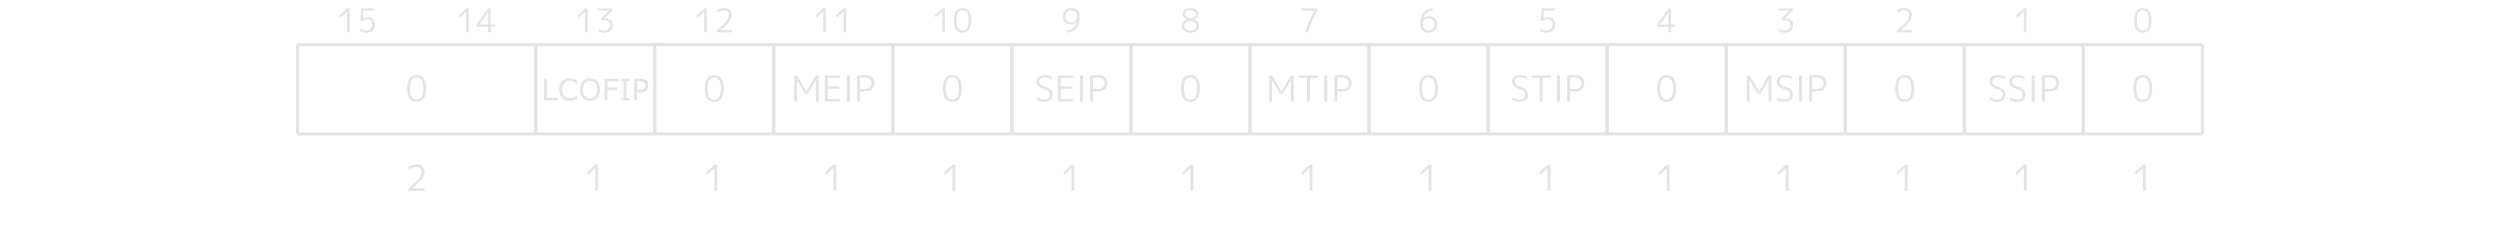 <svg xmlns="http://www.w3.org/2000/svg" width="840" height="76" version="1.0"><path d="M116.601 10.86V3.886h-.022l-2.167 2.002-.341-.715 2.53-2.343h.88v8.03Zm9.031-7.293h-3.476l-.154 2.596h.022q.649-.385 1.463-.385 1.177 0 1.826.638t.649 1.804q0 1.342-.759 2.046-.748.704-2.2.704-1.122 0-2.068-.528l.22-.726q.924.517 1.848.517 2.079 0 2.079-2.013 0-.847-.451-1.287-.451-.451-1.298-.451-.869 0-1.441.506h-.77l.242-4.158h4.268z" aria-label="15" style="font-size:11px;font-family:&quot;M PLUS 1p&quot;,MPLUS1p-Regular,monospace;dominant-baseline:middle;text-anchor:middle;fill:#e3e3e3"/><path d="M156.601 10.86V3.886h-.022l-2.167 2.002-.341-.715 2.53-2.343h.88v8.03Zm7.414-2.585V4.117h-.022l-2.926 4.136v.022zm.869 0h1.364v.715h-1.364v1.87h-.869V8.99h-3.85v-.715l3.85-5.445h.869z" aria-label="14" style="font-size:11px;font-family:&quot;M PLUS 1p&quot;,MPLUS1p-Regular,monospace;dominant-baseline:middle;text-anchor:middle;fill:#e3e3e3"/><path d="M196.601 10.86V3.886h-.022l-2.167 2.002-.341-.715 2.53-2.343h.88v8.03Zm4.334-8.03h4.818v.737l-2.64 2.585v.022h.341q1.166 0 1.782.561.627.561.627 1.628 0 1.254-.748 1.936-.737.671-2.112.671-1.188 0-2.09-.572l.264-.715q.924.55 1.826.55.968 0 1.474-.473t.506-1.397q0-.781-.528-1.155-.517-.385-1.661-.385h-.803v-.682l2.629-2.552v-.022h-3.685z" aria-label="13" style="font-size:11px;font-family:&quot;M PLUS 1p&quot;,MPLUS1p-Regular,monospace;dominant-baseline:middle;text-anchor:middle;fill:#e3e3e3"/><path d="M236.601 10.86V3.886h-.022l-2.167 2.002-.341-.715 2.53-2.343h.88v8.03Zm6.644-7.392q-1.089 0-2.178.759l-.264-.704q1.122-.803 2.552-.803 1.177 0 1.826.605.649.594.649 1.672t-.781 2.178-2.926 2.926v.022h3.74v.737h-4.95v-.737q2.343-1.936 3.168-3.014.836-1.089.836-2.046 0-.781-.429-1.188-.418-.407-1.243-.407" aria-label="12" style="font-size:11px;font-family:&quot;M PLUS 1p&quot;,MPLUS1p-Regular,monospace;dominant-baseline:middle;text-anchor:middle;fill:#e3e3e3"/><path d="M276.601 10.86V3.886h-.022l-2.167 2.002-.341-.715 2.53-2.343h.88v8.03Zm6.82 0V3.886h-.022l-2.167 2.002-.341-.715 2.53-2.343h.88v8.03Z" aria-label="11" style="font-size:11px;font-family:&quot;M PLUS 1p&quot;,MPLUS1p-Regular,monospace;dominant-baseline:middle;text-anchor:middle;fill:#e3e3e3"/><path d="M316.601 10.86V3.886h-.022l-2.167 2.002-.341-.715 2.53-2.343h.88v8.03Zm6.798-8.14q2.904 0 2.904 4.125t-2.904 4.125q-1.375 0-2.134-.957t-.759-3.168.759-3.168 2.134-.957m-1.518 6.732q.506.803 1.518.803t1.518-.803q.506-.814.506-2.607t-.506-2.596q-.506-.814-1.518-.814t-1.518.814q-.495.803-.495 2.596t.495 2.607" aria-label="10" style="font-size:11px;font-family:&quot;M PLUS 1p&quot;,MPLUS1p-Regular,monospace;dominant-baseline:middle;text-anchor:middle;fill:#e3e3e3"/><path d="M359.956 2.72q1.342 0 2.09.803.759.792.759 2.255 0 2.299-1.111 3.652-1.1 1.353-3.069 1.54l-.154-.737q1.342-.143 2.156-.847.814-.715 1.166-2.013l-.022-.011q-.77.858-2.002.858-1.221 0-1.936-.715-.715-.726-.715-1.98 0-1.276.77-2.035.781-.77 2.068-.77m0 .737q-.935 0-1.452.539-.506.539-.506 1.529 0 .946.528 1.485.528.528 1.43.528.847 0 1.397-.561t.55-1.452q0-.979-.517-1.518-.517-.55-1.43-.55" aria-label="9" style="font-size:11px;font-family:&quot;M PLUS 1p&quot;,MPLUS1p-Regular,monospace;dominant-baseline:middle;text-anchor:middle;fill:#e3e3e3"/><path d="M398.075 3.248q.704-.528 1.914-.528t1.903.528q.704.528.704 1.397 0 1.331-1.54 1.881v.022q1.837.539 1.837 2.145 0 1.045-.781 1.661-.77.616-2.123.616t-2.123-.616-.77-1.661q0-.704.473-1.254t1.353-.825v-.022q-.737-.275-1.144-.781-.396-.506-.396-1.166 0-.869.693-1.397m1.914 2.992q.847-.176 1.32-.572.473-.407.473-.946 0-.594-.473-.946t-1.32-.352q-.836 0-1.298.352-.451.341-.451.946 0 .55.451.957.462.396 1.298.561m-.033.693q-1.001.198-1.518.649-.506.451-.506 1.078 0 .748.55 1.177t1.507.429 1.496-.429q.539-.44.539-1.177 0-1.331-2.068-1.727" aria-label="8" style="font-size:11px;font-family:&quot;M PLUS 1p&quot;,MPLUS1p-Regular,monospace;dominant-baseline:middle;text-anchor:middle;fill:#e3e3e3"/><path d="M437.448 2.83h5.17v.737q-1.925 3.157-3.19 7.293h-.913q1.276-4.015 3.245-7.271v-.022h-4.312z" aria-label="7" style="font-size:11px;font-family:&quot;M PLUS 1p&quot;,MPLUS1p-Regular,monospace;dominant-baseline:middle;text-anchor:middle;fill:#e3e3e3"/><path d="M480.033 6.152q-.847 0-1.397.55t-.55 1.408q0 1.023.517 1.573t1.43.55q.935 0 1.452-.55t.517-1.573q0-.902-.539-1.43-.528-.528-1.43-.528m0 4.818q-1.331 0-2.09-.803-.748-.803-.748-2.31 0-2.233 1.078-3.597 1.089-1.364 2.992-1.54l.154.737q-2.53.286-3.212 2.849l.011.011q.759-.847 2.002-.847 1.221 0 1.936.715.726.704.726 1.925 0 1.309-.781 2.09-.781.77-2.068.77" aria-label="6" style="font-size:11px;font-family:&quot;M PLUS 1p&quot;,MPLUS1p-Regular,monospace;dominant-baseline:middle;text-anchor:middle;fill:#e3e3e3"/><path d="M522.222 3.567h-3.476l-.154 2.596h.022q.649-.385 1.463-.385 1.177 0 1.826.638t.649 1.804q0 1.342-.759 2.046-.748.704-2.2.704-1.122 0-2.068-.528l.22-.726q.924.517 1.848.517 2.079 0 2.079-2.013 0-.847-.451-1.287-.451-.451-1.298-.451-.869 0-1.441.506h-.77l.242-4.158h4.268z" aria-label="5" style="font-size:11px;font-family:&quot;M PLUS 1p&quot;,MPLUS1p-Regular,monospace;dominant-baseline:middle;text-anchor:middle;fill:#e3e3e3"/><path d="M560.605 8.275V4.117h-.022l-2.926 4.136v.022zm.869 0h1.364v.715h-1.364v1.87h-.869V8.99h-3.85v-.715l3.85-5.445h.869z" aria-label="4" style="font-size:11px;font-family:&quot;M PLUS 1p&quot;,MPLUS1p-Regular,monospace;dominant-baseline:middle;text-anchor:middle;fill:#e3e3e3"/><path d="M597.525 2.83h4.818v.737l-2.64 2.585v.022h.341q1.166 0 1.782.561.627.561.627 1.628 0 1.254-.748 1.936-.737.671-2.112.671-1.188 0-2.09-.572l.264-.715q.924.55 1.826.55.968 0 1.474-.473t.506-1.397q0-.781-.528-1.155-.517-.385-1.661-.385h-.803v-.682l2.629-2.552v-.022h-3.685z" aria-label="3" style="font-size:11px;font-family:&quot;M PLUS 1p&quot;,MPLUS1p-Regular,monospace;dominant-baseline:middle;text-anchor:middle;fill:#e3e3e3"/><path d="M639.835 3.468q-1.089 0-2.178.759l-.264-.704q1.122-.803 2.552-.803 1.177 0 1.826.605.649.594.649 1.672t-.781 2.178-2.926 2.926v.022h3.74v.737h-4.95v-.737q2.343-1.936 3.168-3.014.836-1.089.836-2.046 0-.781-.429-1.188-.418-.407-1.243-.407" aria-label="2" style="font-size:11px;font-family:&quot;M PLUS 1p&quot;,MPLUS1p-Regular,monospace;dominant-baseline:middle;text-anchor:middle;fill:#e3e3e3"/><path d="M680.011 10.86V3.886h-.022l-2.167 2.002-.341-.715 2.53-2.343h.88v8.03Z" aria-label="1" style="font-size:11px;font-family:&quot;M PLUS 1p&quot;,MPLUS1p-Regular,monospace;dominant-baseline:middle;text-anchor:middle;fill:#e3e3e3"/><path d="M719.989 2.72q2.904 0 2.904 4.125t-2.904 4.125q-1.375 0-2.134-.957t-.759-3.168.759-3.168 2.134-.957m-1.518 6.732q.506.803 1.518.803t1.518-.803q.506-.814.506-2.607t-.506-2.596q-.506-.814-1.518-.814t-1.518.814q-.495.803-.495 2.596t.495 2.607" aria-label="0" style="font-size:11px;font-family:&quot;M PLUS 1p&quot;,MPLUS1p-Regular,monospace;dominant-baseline:middle;text-anchor:middle;fill:#e3e3e3"/><path stroke="#E3E3E3" d="M100 15h80M100 45h80M180 15v30M100 15v30"/><path d="M139.988 25.24q3.168 0 3.168 4.5t-3.168 4.5q-1.5 0-2.328-1.044t-.828-3.456.828-3.456 2.328-1.044m-1.656 7.344q.552.876 1.656.876t1.656-.876q.552-.888.552-2.844t-.552-2.832q-.552-.888-1.656-.888t-1.656.888q-.54.876-.54 2.832t.54 2.844" aria-label="0" style="font-size:12px;font-family:&quot;M PLUS 1p&quot;,MPLUS1p-Regular,monospace;dominant-baseline:middle;text-anchor:middle;fill:#e3e3e3"/><path stroke="#E3E3E3" d="M180 15h40M180 45h40M220 15v30M180 15v30"/><path d="M187.422 33.727h-4.6v-7.27h.967v6.41h3.633zm6.484-.527q-.268.117-.488.22-.215.102-.566.214-.298.093-.65.157-.347.068-.766.068-.791 0-1.44-.22-.645-.224-1.124-.698-.469-.464-.732-1.177-.264-.718-.264-1.665 0-.898.254-1.606t.732-1.197q.464-.473 1.118-.722.66-.25 1.46-.25.586 0 1.167.142.586.142 1.3.498v1.148h-.074q-.6-.503-1.191-.733t-1.265-.23q-.552 0-.996.182-.44.175-.786.551-.337.367-.528.928-.185.557-.185 1.29 0 .766.205 1.317.21.552.537.899.342.361.796.537.459.17.967.17.698 0 1.308-.238.61-.24 1.143-.718h.068zm6.787-5.908q.445.488.68 1.196.238.708.238 1.606t-.244 1.612q-.24.708-.674 1.181-.449.493-1.064.742-.61.25-1.397.25-.766 0-1.396-.254-.625-.254-1.065-.738-.439-.483-.678-1.186-.235-.703-.235-1.607 0-.888.235-1.592.234-.708.683-1.21.43-.479 1.065-.733.64-.254 1.391-.254.782 0 1.402.259.625.254 1.06.728m-.088 2.802q0-1.416-.634-2.182-.635-.772-1.734-.772-1.108 0-1.743.772-.63.766-.63 2.182 0 1.43.645 2.193.644.756 1.728.756t1.724-.756q.644-.762.644-2.193m7.183-2.778h-3.677v2.05h3.16v.86h-3.16v3.501h-.966v-7.27h4.643zm3.667 6.411h-2.871v-.742h.952v-5.786h-.952v-.742h2.871v.742h-.952v5.786h.952zm6.401-5.073q0 .483-.17.898-.166.41-.47.713-.375.376-.888.567-.513.185-1.294.185h-.967v2.71h-.966v-7.27h1.972q.655 0 1.109.112.454.107.805.342.415.278.64.693.23.415.23 1.05m-1.005.024q0-.376-.132-.654t-.4-.454q-.235-.152-.538-.215-.298-.068-.757-.068h-.957v2.905h.816q.586 0 .952-.103.366-.107.596-.337.23-.234.322-.493.098-.259.098-.58" aria-label="LCOFIP" style="font-size:10px;dominant-baseline:middle;text-anchor:middle;fill:#e3e3e3"/><path stroke="#E3E3E3" d="M220 15h40M220 45h40M260 15v30M220 15v30"/><path d="M239.988 25.24q3.168 0 3.168 4.5t-3.168 4.5q-1.5 0-2.328-1.044t-.828-3.456.828-3.456 2.328-1.044m-1.656 7.344q.552.876 1.656.876t1.656-.876q.552-.888.552-2.844t-.552-2.832q-.552-.888-1.656-.888t-1.656.888q-.54.876-.54 2.832t.54 2.844" aria-label="0" style="font-size:12px;font-family:&quot;M PLUS 1p&quot;,MPLUS1p-Regular,monospace;dominant-baseline:middle;text-anchor:middle;fill:#e3e3e3"/><path stroke="#E3E3E3" d="M260 15h40M260 45h40M300 15v30M260 15v30"/><path d="M266.854 34.12v-8.76h.972l3.12 5.28h.024l3.12-5.28h1.008v8.76h-.96v-7.152h-.024l-2.712 4.548h-.888l-2.712-4.548h-.024v7.152zm11.244-7.956v2.856h3.924v.768h-3.924v3.528h4.164v.804h-5.124v-8.76h5.124v.804zm6.444 7.956v-8.76h1.044v8.76zm3.444-8.688q1.248-.192 2.436-.192 1.632 0 2.472.696.852.684.852 1.968 0 1.392-.852 2.112t-2.472.72q-.792 0-1.476-.072v3.456h-.96zm.96 4.44q.696.096 1.404.096 1.188 0 1.812-.516.636-.516.636-1.476t-.624-1.452q-.612-.504-1.824-.504-.66 0-1.404.12z" aria-label="MEIP" style="font-size:12px;font-family:&quot;M PLUS 1p&quot;,MPLUS1p-Regular,monospace;dominant-baseline:middle;text-anchor:middle;fill:#e3e3e3"/><path stroke="#E3E3E3" d="M300 15h40M300 45h40M340 15v30M300 15v30"/><path d="M319.988 25.24q3.168 0 3.168 4.5t-3.168 4.5q-1.5 0-2.328-1.044t-.828-3.456.828-3.456 2.328-1.044m-1.656 7.344q.552.876 1.656.876t1.656-.876q.552-.888.552-2.844t-.552-2.832q-.552-.888-1.656-.888t-1.656.888q-.54.876-.54 2.832t.54 2.844" aria-label="0" style="font-size:12px;font-family:&quot;M PLUS 1p&quot;,MPLUS1p-Regular,monospace;dominant-baseline:middle;text-anchor:middle;fill:#e3e3e3"/><path stroke="#E3E3E3" d="M340 15h40M340 45h40M380 15v30M340 15v30"/><path d="M350.982 26.02q-.828 0-1.284.372-.456.36-.456 1.008 0 1.164 1.704 1.68 1.488.432 2.112 1.08.636.648.636 1.68 0 1.164-.732 1.788-.72.612-2.064.612-1.488 0-2.64-.756l.288-.792q1.044.744 2.352.744.888 0 1.356-.408.48-.408.48-1.188 0-.72-.408-1.14-.396-.432-1.404-.744-2.628-.78-2.628-2.556 0-.984.708-1.572.72-.588 1.98-.588 1.356 0 2.52.564l-.24.744q-1.044-.528-2.28-.528m5.412.144v2.856h3.924v.768h-3.924v3.528h4.164v.804h-5.124v-8.76h5.124v.804zm6.444 7.956v-8.76h1.044v8.76zm3.444-8.688q1.248-.192 2.436-.192 1.632 0 2.472.696.852.684.852 1.968 0 1.392-.852 2.112t-2.472.72q-.792 0-1.476-.072v3.456h-.96zm.96 4.44q.696.096 1.404.096 1.188 0 1.812-.516.636-.516.636-1.476t-.624-1.452q-.612-.504-1.824-.504-.66 0-1.404.12z" aria-label="SEIP" style="font-size:12px;font-family:&quot;M PLUS 1p&quot;,MPLUS1p-Regular,monospace;dominant-baseline:middle;text-anchor:middle;fill:#e3e3e3"/><path stroke="#E3E3E3" d="M380 15h40M380 45h40M420 15v30M380 15v30"/><path d="M399.988 25.24q3.168 0 3.168 4.5t-3.168 4.5q-1.5 0-2.328-1.044t-.828-3.456.828-3.456 2.328-1.044m-1.656 7.344q.552.876 1.656.876t1.656-.876q.552-.888.552-2.844t-.552-2.832q-.552-.888-1.656-.888t-1.656.888q-.54.876-.54 2.832t.54 2.844" aria-label="0" style="font-size:12px;font-family:&quot;M PLUS 1p&quot;,MPLUS1p-Regular,monospace;dominant-baseline:middle;text-anchor:middle;fill:#e3e3e3"/><path stroke="#E3E3E3" d="M420 15h40M420 45h40M460 15v30M420 15v30"/><path d="M426.458 34.12v-8.76h.972l3.12 5.28h.024l3.12-5.28h1.008v8.76h-.96v-7.152h-.024l-2.712 4.548h-.888l-2.712-4.548h-.024v7.152zm9.984-8.76h6.396v.816h-2.712v7.944h-.96v-7.944h-2.724zm8.496 8.76v-8.76h1.044v8.76zm3.444-8.688q1.248-.192 2.436-.192 1.632 0 2.472.696.852.684.852 1.968 0 1.392-.852 2.112t-2.472.72q-.792 0-1.476-.072v3.456h-.96zm.96 4.44q.696.096 1.404.096 1.188 0 1.812-.516.636-.516.636-1.476t-.624-1.452q-.612-.504-1.824-.504-.66 0-1.404.12z" aria-label="MTIP" style="font-size:12px;font-family:&quot;M PLUS 1p&quot;,MPLUS1p-Regular,monospace;dominant-baseline:middle;text-anchor:middle;fill:#e3e3e3"/><path stroke="#E3E3E3" d="M460 15h40M460 45h40M500 15v30M460 15v30"/><path d="M479.988 25.24q3.168 0 3.168 4.5t-3.168 4.5q-1.5 0-2.328-1.044t-.828-3.456.828-3.456 2.328-1.044m-1.656 7.344q.552.876 1.656.876t1.656-.876q.552-.888.552-2.844t-.552-2.832q-.552-.888-1.656-.888t-1.656.888q-.54.876-.54 2.832t.54 2.844" aria-label="0" style="font-size:12px;font-family:&quot;M PLUS 1p&quot;,MPLUS1p-Regular,monospace;dominant-baseline:middle;text-anchor:middle;fill:#e3e3e3"/><path stroke="#E3E3E3" d="M500 15h40M500 45h40M540 15v30M500 15v30"/><path d="M510.706 26.02q-.828 0-1.284.372-.456.36-.456 1.008 0 1.164 1.704 1.68 1.488.432 2.112 1.08.636.648.636 1.68 0 1.164-.732 1.788-.72.612-2.064.612-1.488 0-2.64-.756l.288-.792q1.044.744 2.352.744.888 0 1.356-.408.48-.408.48-1.188 0-.72-.408-1.14-.396-.432-1.404-.744-2.628-.78-2.628-2.556 0-.984.708-1.572.72-.588 1.98-.588 1.356 0 2.52.564l-.24.744q-1.044-.528-2.28-.528m3.912-.66h6.396v.816h-2.712v7.944h-.96v-7.944h-2.724zm8.496 8.76v-8.76h1.044v8.76zm3.444-8.688q1.248-.192 2.436-.192 1.632 0 2.472.696.852.684.852 1.968 0 1.392-.852 2.112t-2.472.72q-.792 0-1.476-.072v3.456h-.96zm.96 4.44q.696.096 1.404.096 1.188 0 1.812-.516.636-.516.636-1.476t-.624-1.452q-.612-.504-1.824-.504-.66 0-1.404.12z" aria-label="STIP" style="font-size:12px;font-family:&quot;M PLUS 1p&quot;,MPLUS1p-Regular,monospace;dominant-baseline:middle;text-anchor:middle;fill:#e3e3e3"/><path stroke="#E3E3E3" d="M540 15h40M540 45h40M580 15v30M540 15v30"/><path d="M559.988 25.24q3.168 0 3.168 4.5t-3.168 4.5q-1.5 0-2.328-1.044t-.828-3.456.828-3.456 2.328-1.044m-1.656 7.344q.552.876 1.656.876t1.656-.876q.552-.888.552-2.844t-.552-2.832q-.552-.888-1.656-.888t-1.656.888q-.54.876-.54 2.832t.54 2.844" aria-label="0" style="font-size:12px;font-family:&quot;M PLUS 1p&quot;,MPLUS1p-Regular,monospace;dominant-baseline:middle;text-anchor:middle;fill:#e3e3e3"/><path stroke="#E3E3E3" d="M580 15h40M580 45h40M620 15v30M580 15v30"/><path d="M586.938 34.12v-8.76h.972l3.12 5.28h.024l3.12-5.28h1.008v8.76h-.96v-7.152h-.024l-2.712 4.548h-.888l-2.712-4.548h-.024v7.152zm12.708-8.1q-.828 0-1.284.372-.456.36-.456 1.008 0 1.164 1.704 1.68 1.488.432 2.112 1.08.636.648.636 1.68 0 1.164-.732 1.788-.72.612-2.064.612-1.488 0-2.64-.756l.288-.792q1.044.744 2.352.744.888 0 1.356-.408.48-.408.48-1.188 0-.72-.408-1.14-.396-.432-1.404-.744-2.628-.78-2.628-2.556 0-.984.708-1.572.72-.588 1.98-.588 1.356 0 2.52.564l-.24.744q-1.044-.528-2.28-.528m4.812 8.1v-8.76h1.044v8.76zm3.444-8.688q1.248-.192 2.436-.192 1.632 0 2.472.696.852.684.852 1.968 0 1.392-.852 2.112t-2.472.72q-.792 0-1.476-.072v3.456h-.96zm.96 4.44q.696.096 1.404.096 1.188 0 1.812-.516.636-.516.636-1.476t-.624-1.452q-.612-.504-1.824-.504-.66 0-1.404.12z" aria-label="MSIP" style="font-size:12px;font-family:&quot;M PLUS 1p&quot;,MPLUS1p-Regular,monospace;dominant-baseline:middle;text-anchor:middle;fill:#e3e3e3"/><path stroke="#E3E3E3" d="M620 15h40M620 45h40M660 15v30M620 15v30"/><path d="M639.988 25.24q3.168 0 3.168 4.5t-3.168 4.5q-1.5 0-2.328-1.044t-.828-3.456.828-3.456 2.328-1.044m-1.656 7.344q.552.876 1.656.876t1.656-.876q.552-.888.552-2.844t-.552-2.832q-.552-.888-1.656-.888t-1.656.888q-.54.876-.54 2.832t.54 2.844" aria-label="0" style="font-size:12px;font-family:&quot;M PLUS 1p&quot;,MPLUS1p-Regular,monospace;dominant-baseline:middle;text-anchor:middle;fill:#e3e3e3"/><path stroke="#E3E3E3" d="M660 15h40M660 45h40M700 15v30M660 15v30"/><path d="M671.186 26.02q-.828 0-1.284.372-.456.36-.456 1.008 0 1.164 1.704 1.68 1.488.432 2.112 1.08.636.648.636 1.68 0 1.164-.732 1.788-.72.612-2.064.612-1.488 0-2.64-.756l.288-.792q1.044.744 2.352.744.888 0 1.356-.408.48-.408.48-1.188 0-.72-.408-1.14-.396-.432-1.404-.744-2.628-.78-2.628-2.556 0-.984.708-1.572.72-.588 1.98-.588 1.356 0 2.52.564l-.24.744q-1.044-.528-2.28-.528m6.636 0q-.828 0-1.284.372-.456.36-.456 1.008 0 1.164 1.704 1.68 1.488.432 2.112 1.08.636.648.636 1.68 0 1.164-.732 1.788-.72.612-2.064.612-1.488 0-2.64-.756l.288-.792q1.044.744 2.352.744.888 0 1.356-.408.48-.408.48-1.188 0-.72-.408-1.14-.396-.432-1.404-.744-2.628-.78-2.628-2.556 0-.984.708-1.572.72-.588 1.98-.588 1.356 0 2.52.564l-.24.744q-1.044-.528-2.28-.528m4.812 8.1v-8.76h1.044v8.76zm3.444-8.688q1.248-.192 2.436-.192 1.632 0 2.472.696.852.684.852 1.968 0 1.392-.852 2.112t-2.472.72q-.792 0-1.476-.072v3.456h-.96zm.96 4.44q.696.096 1.404.096 1.188 0 1.812-.516.636-.516.636-1.476t-.624-1.452q-.612-.504-1.824-.504-.66 0-1.404.12z" aria-label="SSIP" style="font-size:12px;font-family:&quot;M PLUS 1p&quot;,MPLUS1p-Regular,monospace;dominant-baseline:middle;text-anchor:middle;fill:#e3e3e3"/><path stroke="#E3E3E3" d="M700 15h40M700 45h40M740 15v30M700 15v30"/><path d="M719.988 25.24q3.168 0 3.168 4.5t-3.168 4.5q-1.5 0-2.328-1.044t-.828-3.456.828-3.456 2.328-1.044m-1.656 7.344q.552.876 1.656.876t1.656-.876q.552-.888.552-2.844t-.552-2.832q-.552-.888-1.656-.888t-1.656.888q-.54.876-.54 2.832t.54 2.844" aria-label="0" style="font-size:12px;font-family:&quot;M PLUS 1p&quot;,MPLUS1p-Regular,monospace;dominant-baseline:middle;text-anchor:middle;fill:#e3e3e3"/><path d="M139.82 56.056q-1.188 0-2.376.828l-.288-.768q1.224-.876 2.784-.876 1.284 0 1.992.66.708.648.708 1.824t-.852 2.376-3.192 3.192v.024h4.08v.804h-5.4v-.804q2.556-2.112 3.456-3.288.912-1.188.912-2.232 0-.852-.468-1.296-.456-.444-1.356-.444" aria-label="2" style="font-size:12px;font-family:&quot;M PLUS 1p&quot;,MPLUS1p-Regular,monospace;dominant-baseline:middle;text-anchor:middle;fill:#e3e3e3"/><path d="M200.012 64.12v-7.608h-.024l-2.364 2.184-.372-.78 2.76-2.556h.96v8.76zM240.012 64.12v-7.608h-.024l-2.364 2.184-.372-.78 2.76-2.556h.96v8.76zM280.012 64.12v-7.608h-.024l-2.364 2.184-.372-.78 2.76-2.556h.96v8.76zM320.012 64.12v-7.608h-.024l-2.364 2.184-.372-.78 2.76-2.556h.96v8.76zM360.012 64.12v-7.608h-.024l-2.364 2.184-.372-.78 2.76-2.556h.96v8.76zM400.012 64.12v-7.608h-.024l-2.364 2.184-.372-.78 2.76-2.556h.96v8.76zM440.012 64.12v-7.608h-.024l-2.364 2.184-.372-.78 2.76-2.556h.96v8.76zM480.012 64.12v-7.608h-.024l-2.364 2.184-.372-.78 2.76-2.556h.96v8.76zM520.012 64.12v-7.608h-.024l-2.364 2.184-.372-.78 2.76-2.556h.96v8.76zM560.012 64.12v-7.608h-.024l-2.364 2.184-.372-.78 2.76-2.556h.96v8.76zM600.012 64.12v-7.608h-.024l-2.364 2.184-.372-.78 2.76-2.556h.96v8.76zM640.012 64.12v-7.608h-.024l-2.364 2.184-.372-.78 2.76-2.556h.96v8.76zM680.012 64.12v-7.608h-.024l-2.364 2.184-.372-.78 2.76-2.556h.96v8.76zM720.012 64.12v-7.608h-.024l-2.364 2.184-.372-.78 2.76-2.556h.96v8.76z" aria-label="1" style="font-size:12px;font-family:&quot;M PLUS 1p&quot;,MPLUS1p-Regular,monospace;dominant-baseline:middle;text-anchor:middle;fill:#e3e3e3"/></svg>